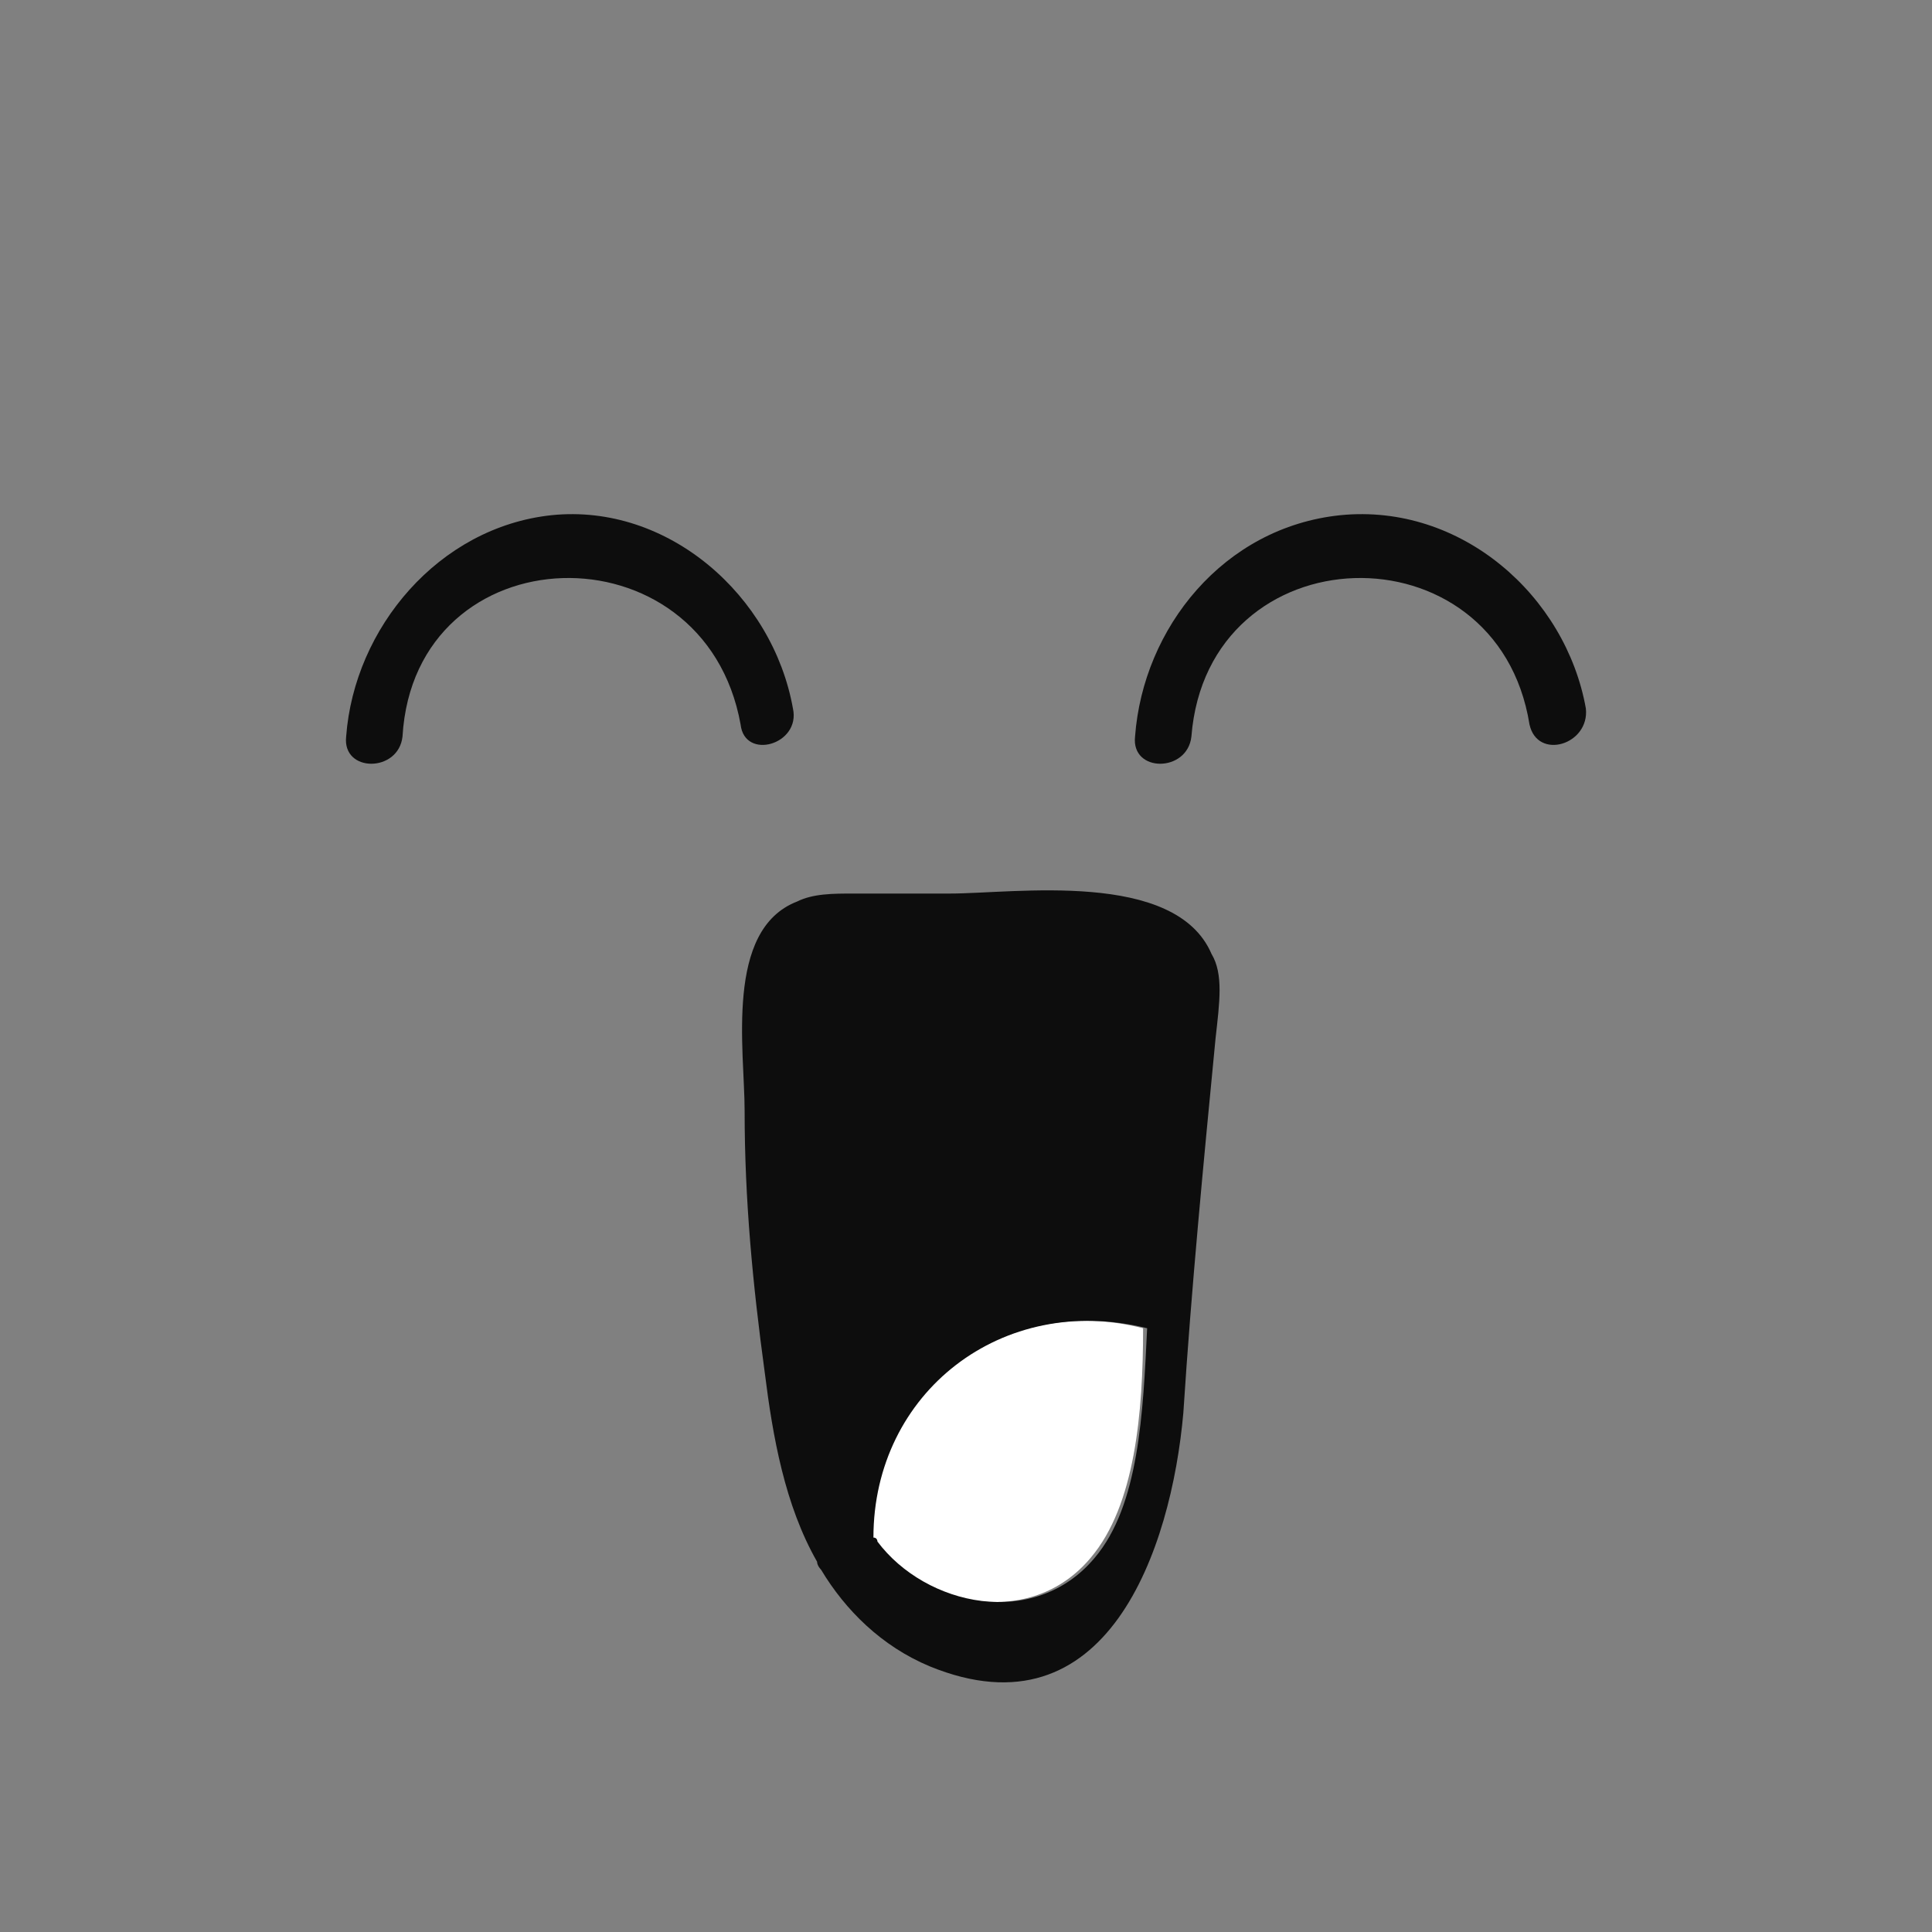 <?xml version="1.0" encoding="utf-8"?>
<!-- Generator: Adobe Illustrator 17.1.0, SVG Export Plug-In . SVG Version: 6.00 Build 0)  -->
<!DOCTYPE svg PUBLIC "-//W3C//DTD SVG 1.1 Tiny//EN" "http://www.w3.org/Graphics/SVG/1.1/DTD/svg11-tiny.dtd">
<svg version="1.1" baseProfile="tiny" id="Layer_1" xmlns="http://www.w3.org/2000/svg" xmlns:xlink="http://www.w3.org/1999/xlink"
	 x="0px" y="0px" viewBox="0 0 48 48" xml:space="preserve">
<rect x="0" y="0" width="48" height="48" fill="#808080" stroke="none"/>
<circle display="none" fill="#FFCD24" cx="24" cy="24" r="24"/>
<path fill="#FFFFFF" d="M28.4,33c0,2.1-0.2,4.4-1.3,5.7c-1.5,1.8-4.2,1.2-5.4-0.4c0,0,0-0.1-0.1-0.1C21.7,34.6,24.9,32.1,28.4,33z"
	/>
<path fill="#0D0D0D" d="M30.1,23.7C30.1,23.6,30.1,23.6,30.1,23.7c-0.9-2.1-4.9-1.5-6.5-1.5c-0.8,0-1.6,0-2.4,0c-0.5,0-1,0-1.4,0.2
	c-1.8,0.7-1.3,3.7-1.3,5.2c0,2.2,0.2,4.3,0.5,6.5c0.2,1.6,0.5,3.3,1.3,4.7c0,0.1,0.1,0.2,0.1,0.2c0.6,1,1.5,1.9,2.7,2.4
	c4.4,1.8,6-2.9,6.3-6.3c0.2-3.1,0.5-6.2,0.8-9.3C30.3,24.9,30.4,24.2,30.1,23.7z M26.9,23.9C26.9,23.9,26.9,23.9,26.9,23.9
	C26.9,23.9,26.9,23.9,26.9,23.9L26.9,23.9z M27.2,38.7c-1.5,1.8-4.2,1.2-5.4-0.4c0,0,0-0.1-0.1-0.1c0-3.6,3.2-6.1,6.8-5.2
	C28.4,35.1,28.3,37.4,27.2,38.7z M33.3,12.8c-2.9,0.3-4.9,2.8-5.1,5.5c-0.1,0.9,1.3,0.9,1.4,0C30,13.2,37.2,13,38,18
	c0.2,0.9,1.5,0.5,1.4-0.4C38.9,14.8,36.3,12.5,33.3,12.8z M13.7,12.8c-2.8,0.3-4.9,2.8-5.1,5.5c-0.1,0.9,1.3,0.9,1.4,0
	c0.3-5.1,7.5-5.3,8.4-0.3c0.1,0.9,1.5,0.5,1.3-0.4C19.2,14.8,16.6,12.5,13.7,12.8z"/>
</svg>
